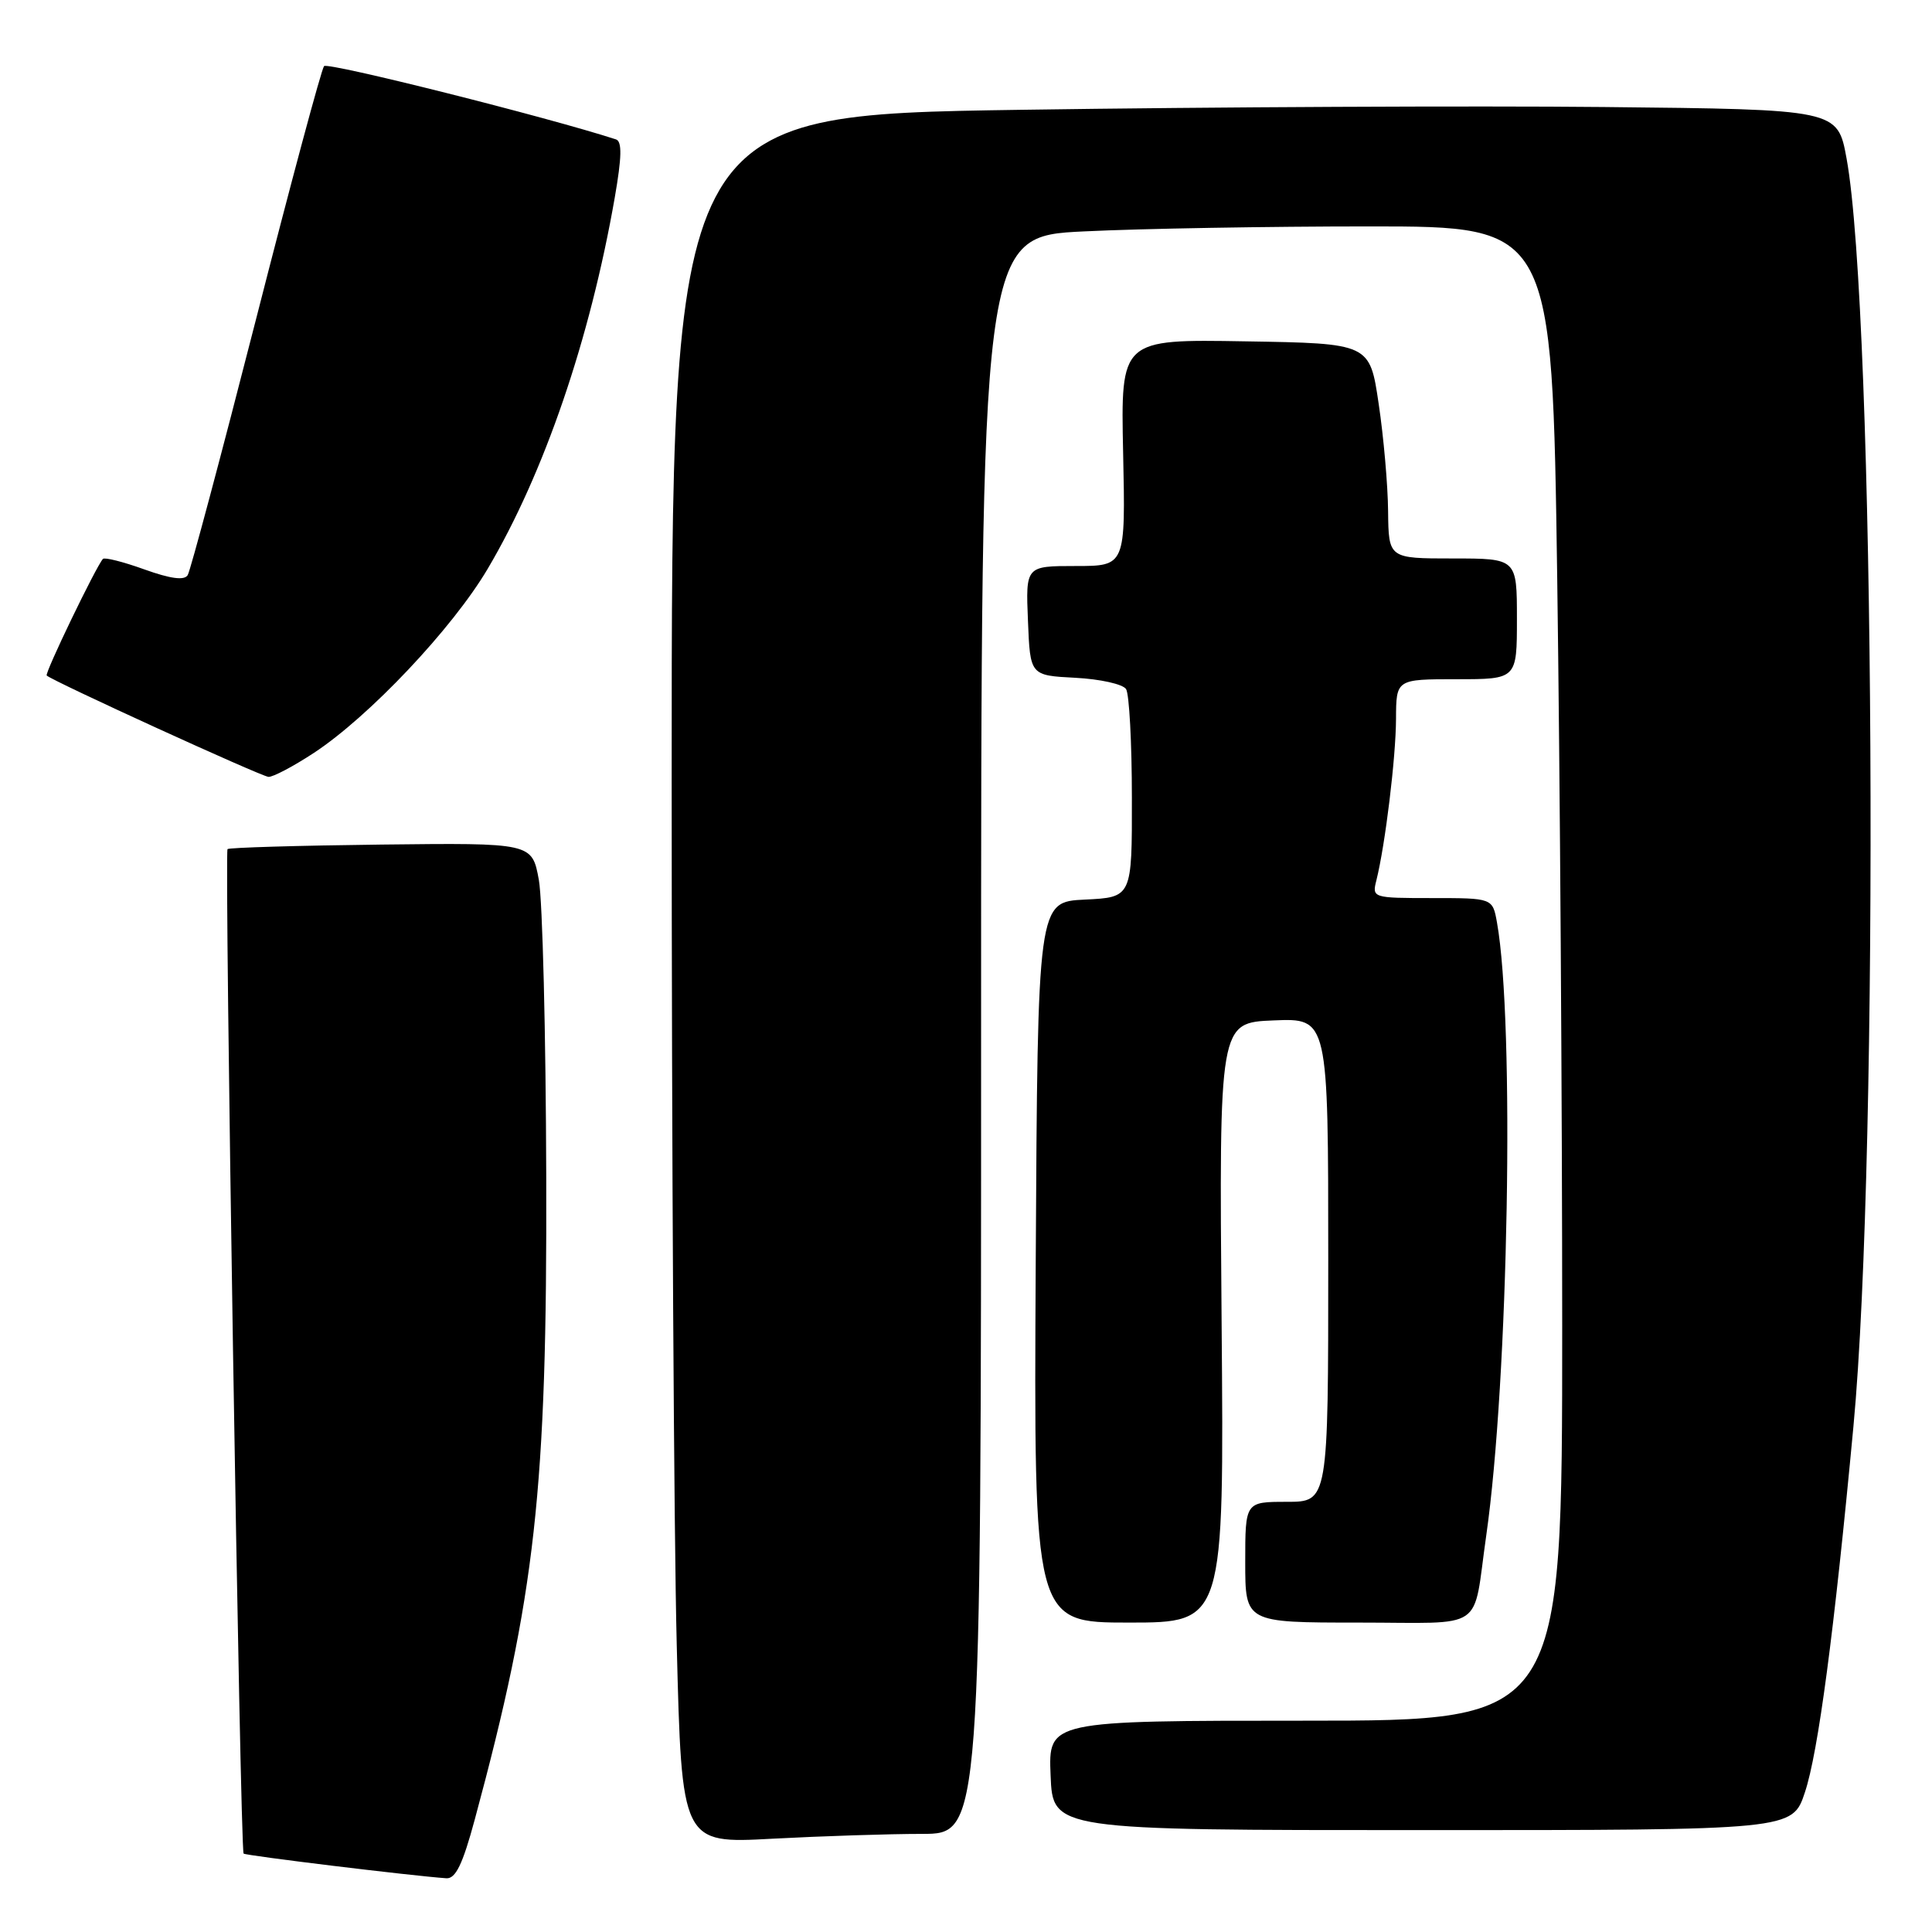 <?xml version="1.0" encoding="UTF-8" standalone="no"?>
<!DOCTYPE svg PUBLIC "-//W3C//DTD SVG 1.1//EN" "http://www.w3.org/Graphics/SVG/1.1/DTD/svg11.dtd" >
<svg xmlns="http://www.w3.org/2000/svg" xmlns:xlink="http://www.w3.org/1999/xlink" version="1.1" viewBox="0 0 256 256">
 <g >
 <path fill="currentColor"
d=" M 62.91 241.09 C 70.96 211.29 72.50 197.45 72.38 156.00 C 72.33 137.03 71.89 119.29 71.40 116.59 C 70.50 111.68 70.50 111.68 50.51 111.91 C 39.52 112.04 30.36 112.31 30.15 112.51 C 29.71 112.95 31.82 245.16 32.28 245.61 C 32.55 245.88 54.48 248.55 59.14 248.88 C 60.37 248.97 61.31 247.02 62.91 241.09 Z  M 122.16 243.00 C 130.00 243.00 130.00 243.00 130.00 137.16 C 130.00 31.31 130.00 31.31 143.66 30.66 C 151.17 30.29 168.20 30.00 181.49 30.00 C 205.67 30.00 205.67 30.00 206.34 76.66 C 206.70 102.33 207.00 146.88 207.00 175.66 C 207.00 228.00 207.00 228.00 172.96 228.00 C 138.91 228.00 138.91 228.00 139.21 235.25 C 139.50 242.50 139.50 242.50 188.50 242.50 C 237.50 242.50 237.50 242.50 239.16 237.49 C 240.92 232.21 243.03 216.31 245.59 189.00 C 249.03 152.44 248.43 41.46 244.68 21.00 C 243.49 14.50 243.49 14.50 212.49 14.18 C 195.45 14.01 160.69 14.17 135.25 14.55 C 89.00 15.24 89.00 15.24 89.00 103.37 C 89.00 151.84 89.30 203.38 89.67 217.89 C 90.33 244.29 90.33 244.29 102.32 243.64 C 108.92 243.29 117.84 243.00 122.16 243.00 Z  M 161.87 175.25 C 161.54 135.50 161.54 135.50 168.77 135.21 C 176.00 134.91 176.00 134.91 176.00 166.96 C 176.00 199.00 176.00 199.00 170.50 199.00 C 165.00 199.00 165.00 199.00 165.00 207.00 C 165.00 215.00 165.00 215.00 179.98 215.00 C 197.13 215.00 195.08 216.39 196.93 203.50 C 199.89 182.85 200.72 135.45 198.36 122.25 C 197.78 119.00 197.78 119.00 189.78 119.00 C 181.87 119.00 181.79 118.97 182.38 116.64 C 183.55 111.95 184.96 100.39 184.98 95.25 C 185.00 90.00 185.00 90.00 193.00 90.00 C 201.00 90.00 201.00 90.00 201.00 82.00 C 201.00 74.00 201.00 74.00 192.50 74.00 C 184.00 74.00 184.00 74.00 183.93 67.75 C 183.90 64.31 183.34 57.90 182.68 53.50 C 181.50 45.50 181.50 45.50 165.00 45.23 C 148.50 44.95 148.50 44.95 148.82 59.98 C 149.14 75.00 149.14 75.00 142.53 75.00 C 135.91 75.00 135.91 75.00 136.21 82.25 C 136.50 89.50 136.50 89.50 142.48 89.81 C 145.76 89.98 148.79 90.65 149.21 91.31 C 149.63 91.96 149.98 98.44 149.98 105.70 C 150.00 118.90 150.00 118.90 143.75 119.20 C 137.50 119.50 137.50 119.50 137.24 167.25 C 136.98 215.00 136.98 215.00 149.59 215.00 C 162.20 215.00 162.20 215.00 161.87 175.25 Z  M 41.58 99.77 C 48.91 94.96 59.95 83.27 64.61 75.39 C 72.10 62.73 78.18 44.96 81.46 26.17 C 82.39 20.82 82.44 18.74 81.62 18.47 C 72.58 15.53 43.42 8.20 42.94 8.76 C 42.59 9.17 38.53 24.27 33.92 42.32 C 29.30 60.37 25.23 75.62 24.87 76.21 C 24.42 76.94 22.59 76.69 19.13 75.45 C 16.33 74.44 13.86 73.82 13.64 74.06 C 12.74 75.03 5.89 89.23 6.19 89.51 C 6.96 90.25 34.62 102.89 35.58 102.94 C 36.17 102.97 38.87 101.55 41.58 99.77 Z "/>
</g>
</svg>